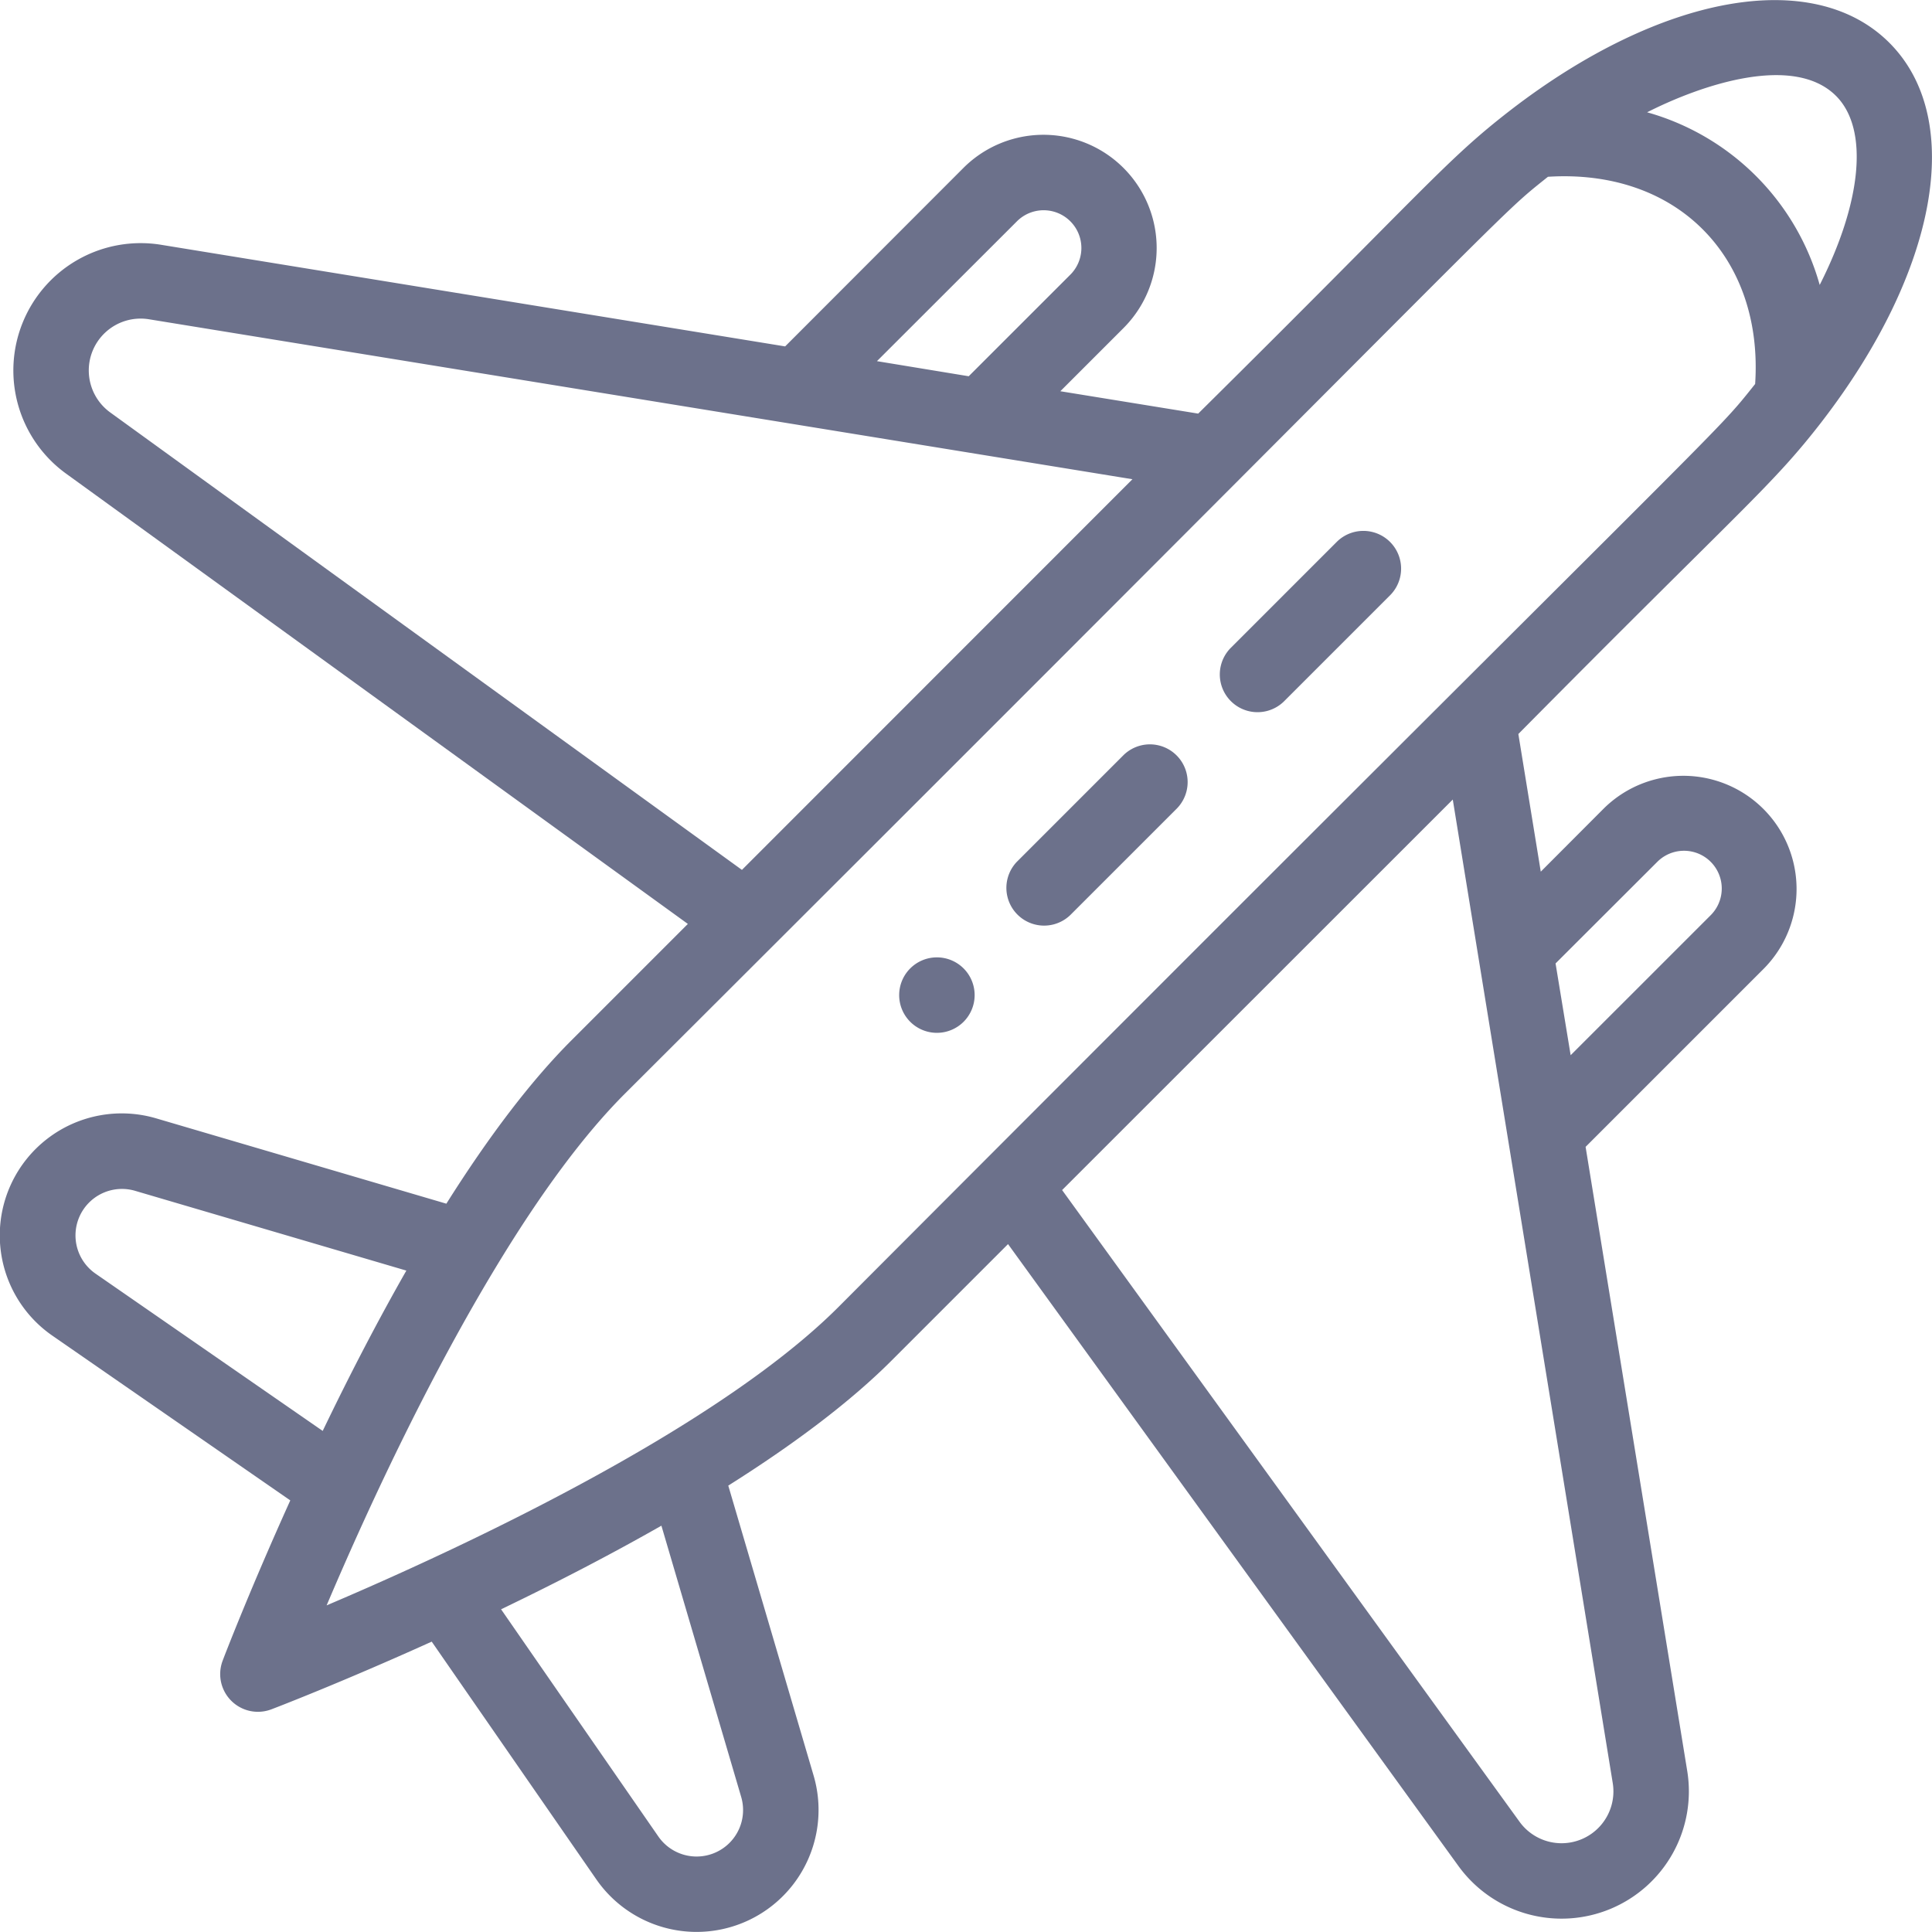 <svg width="30px" height="30px" xmlns="http://www.w3.org/2000/svg" viewBox="0 0 512 512"><defs><style>.cls-1{fill:#6c718b;}</style></defs><title>plane</title><g id="Слой_2" data-name="Слой 2"><g id="Слой_1-2" data-name="Слой 1"><path class="cls-1" d="M241.22,256.64a10,10,0,1,0,14.14,0A10,10,0,0,0,241.22,256.64Z"/><path class="cls-1" d="M400.23,29.25c-17.16,13.29-21.84,20.13-82.7,80.36L281,103.68l16.74-16.74a30,30,0,1,0-42.43-42.43L208.07,91.8,42.69,64.87a33.74,33.74,0,0,0-25.2,60.63L182.29,244.85l-30.86,30.86c-10.57,10.57-21.7,25.12-33.14,43.28l-76.86-22.6A32.32,32.32,0,0,0,13.93,354l63,43.62C66,421.8,59.3,439.3,59,440.11A10,10,0,0,0,71.89,453c.81-.3,18.31-7,42.52-17.95l43.62,63a32.32,32.32,0,0,0,57.58-27.52L193,393.7c18.17-11.45,32.71-22.57,43.28-33.14l30.86-30.86L386.5,494.51a33.74,33.74,0,0,0,60.63-25.21L420.2,303.93l47.29-47.29a30,30,0,0,0-42.42-42.43L408.32,231l-5.94-36.48c60.29-60.92,67-65.49,80.32-82.65l.05-.07c30.84-40,38.06-80.34,17.95-100.46S440.22-1.61,400.23,29.25ZM269.5,58.65a10,10,0,0,1,14.15,14.14L256.72,99.71l-24.32-4ZM29.21,109.3A13.74,13.74,0,0,1,39.48,84.61L300.11,127,196.62,230.53ZM23.61,318.69a12.32,12.32,0,0,1,12.19-3.11l71.89,21.14c-7.35,12.88-14.77,27.1-22.17,42.49l-60.2-41.68A12.32,12.32,0,0,1,23.61,318.69Zm169.71,169.7a12.33,12.33,0,0,1-18.85-1.7l-41.68-60.21c15.41-7.41,29.63-14.83,42.49-22.16l21.14,71.88A12.32,12.32,0,0,1,193.32,488.39Zm245.89-260a10,10,0,1,1,14.14,14.15l-37.11,37.1-4-24.32ZM427.39,472.51a13.74,13.74,0,0,1-24.69,10.28L281.47,315.38,385,211.89ZM222.15,346.42c-11,11-27.11,22.89-47.87,35.32-27,16.16-58.92,31.46-87.72,43.7,12.57-29.59,28.16-62,44.67-89.33,12.07-20,23.63-35.54,34.36-46.26,244.27-243.69,229.8-231.12,244.63-243,16.45-1.05,30.92,3.83,41,13.91s15,24.56,13.91,41C453.24,116.65,465.66,102.32,222.15,346.42ZM482.24,75.51a66,66,0,0,0-45.74-45.75c14.47-7.34,38.84-15.56,50.07-4.34C495.43,34.3,493.23,53.83,482.24,75.51Z"/><path class="cls-1" d="M297.79,200.07l-28.28,28.28a10,10,0,0,0,14.14,14.14l28.28-28.28a10,10,0,0,0-14.14-14.14Z"/><path class="cls-1" d="M354.36,143.5l-28.29,28.29a10,10,0,0,0,14.14,14.14l28.29-28.29a10,10,0,0,0-14.14-14.14Z"/></g></g></svg>